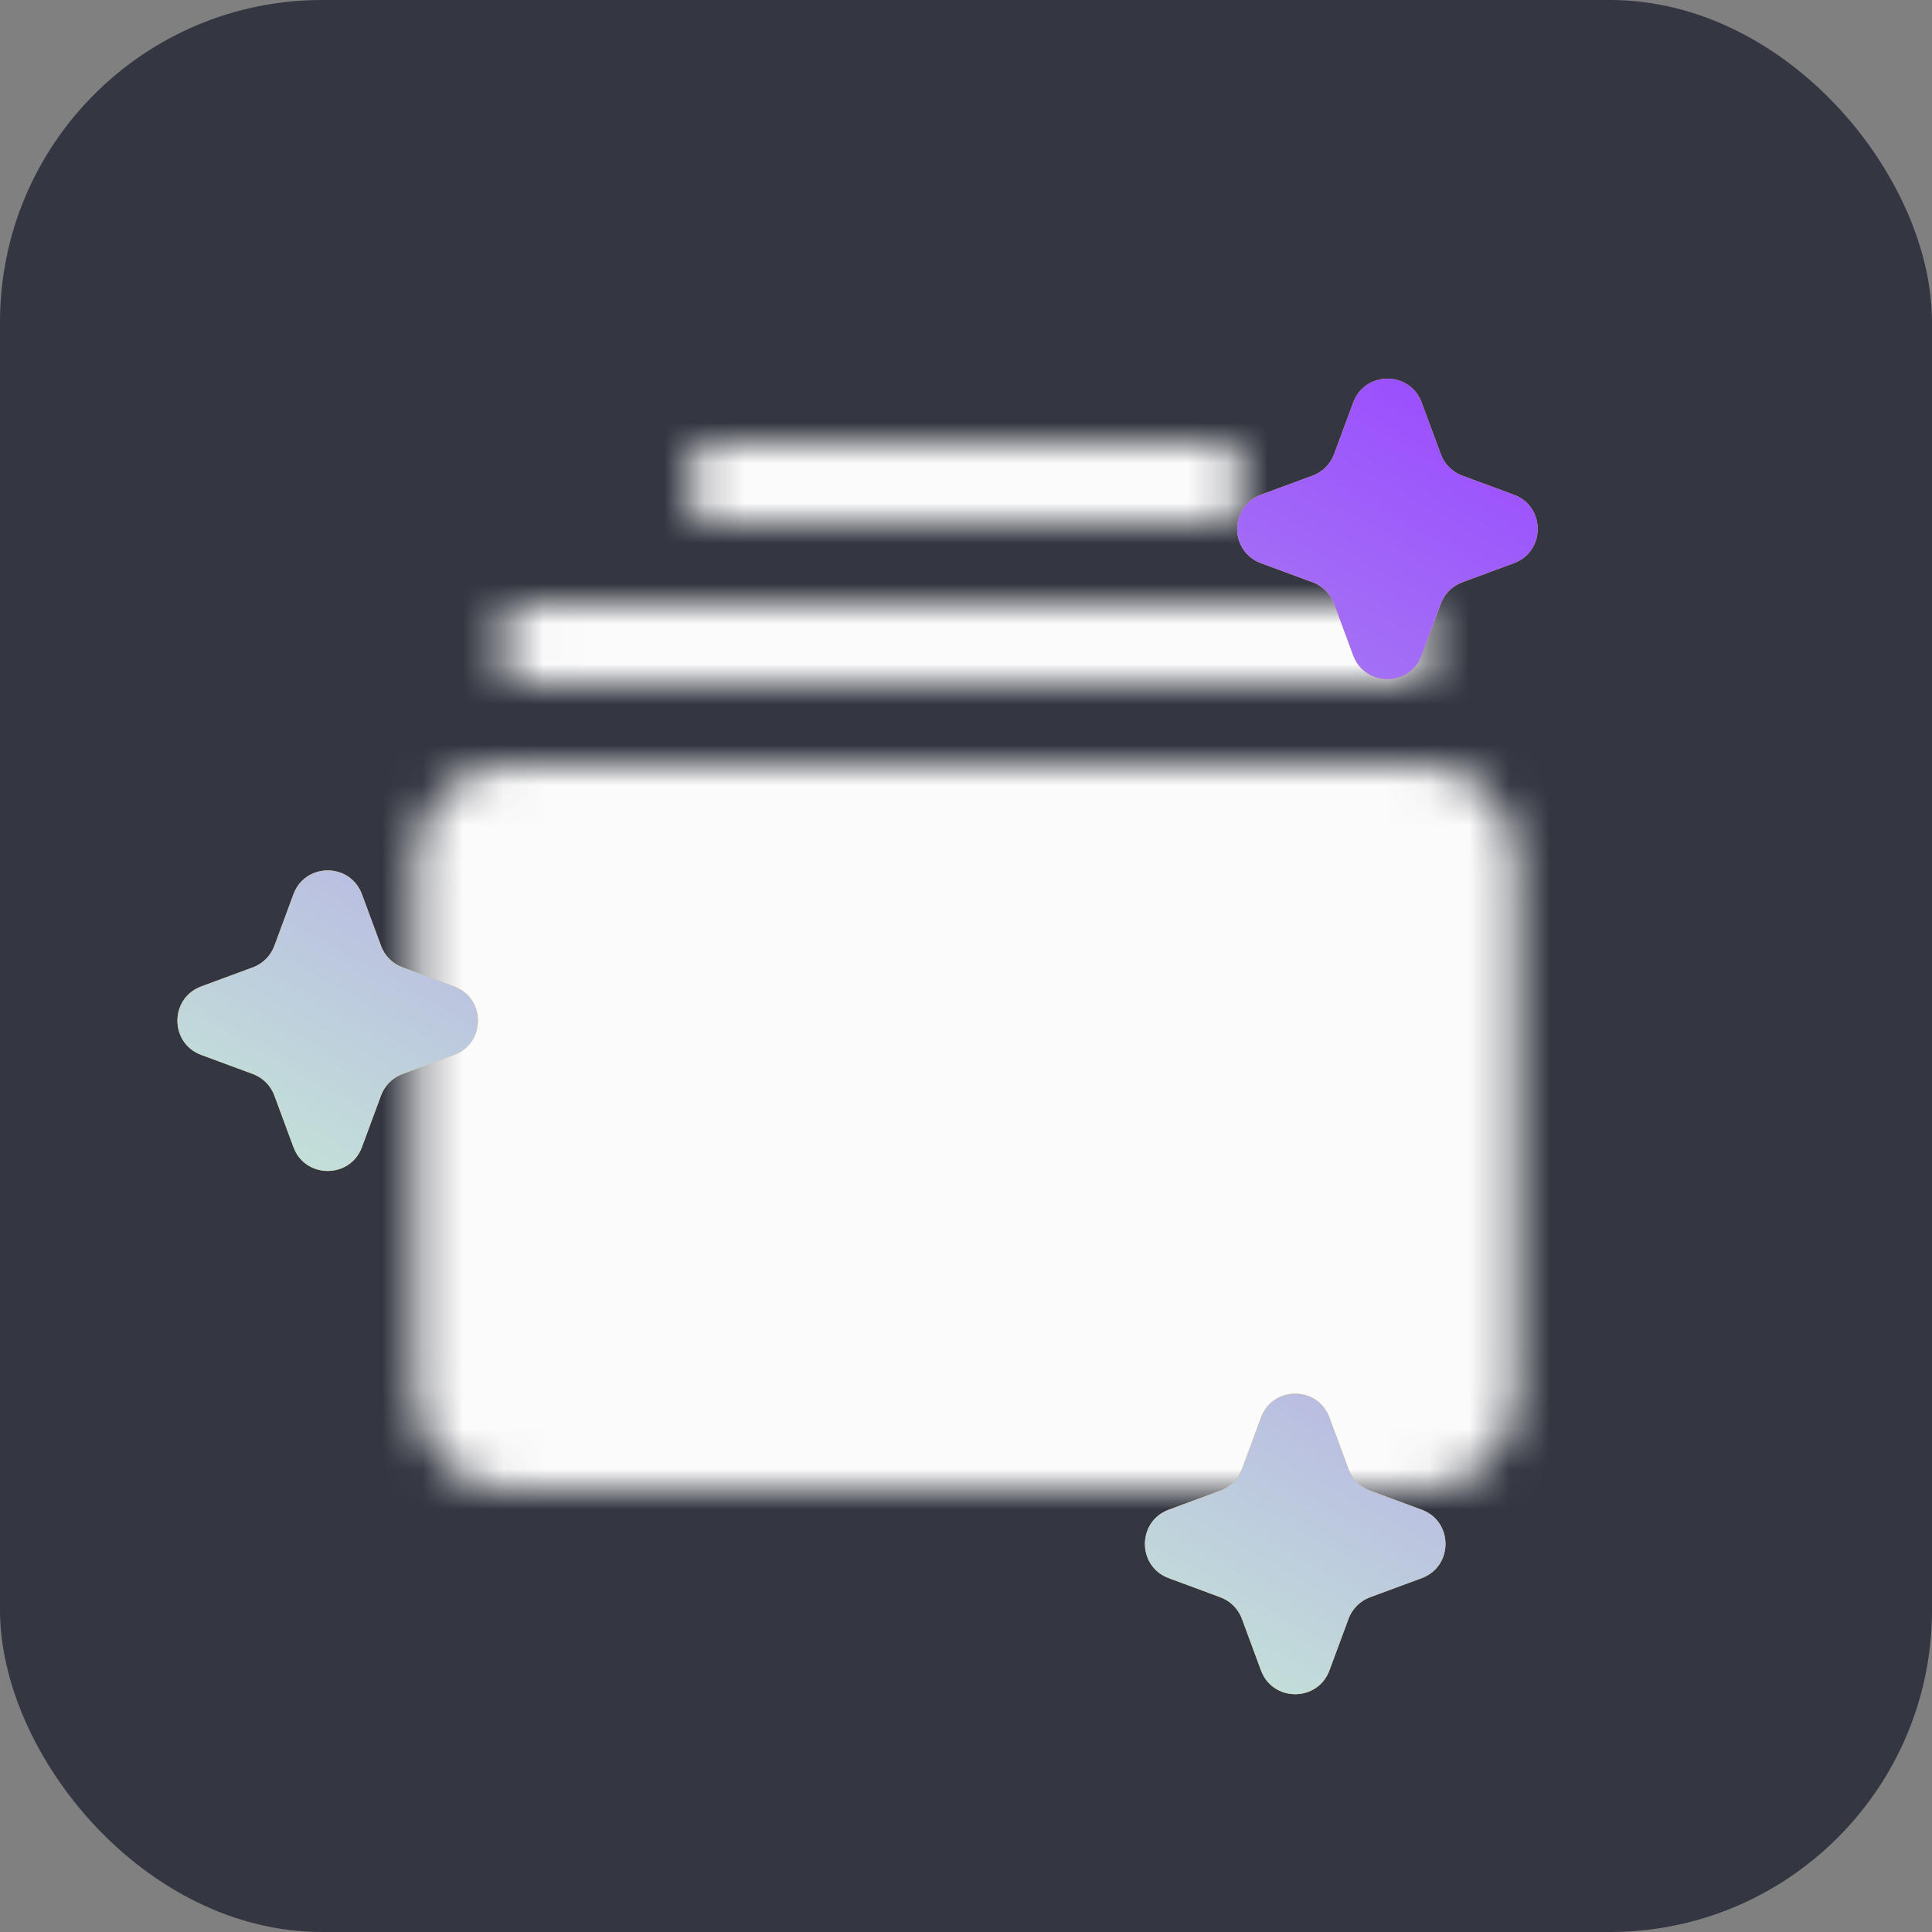 <svg width="48" height="48" viewBox="0 0 48 48" fill="none" xmlns="http://www.w3.org/2000/svg">
<rect x="0" y="0" width="48" height="48" fill="#808080" stroke="none"/>
<rect width="48" height="48" rx="8" fill="#343741"/>
<mask id="mask0_41_243" style="mask-type:luminance" maskUnits="userSpaceOnUse" x="10" y="11" width="28" height="26">
<path d="M35.333 20H12.667C11.93 20 11.333 20.597 11.333 21.333V34.667C11.333 35.403 11.93 36 12.667 36H35.333C36.07 36 36.667 35.403 36.667 34.667V21.333C36.667 20.597 36.07 20 35.333 20Z" fill="white" stroke="white" stroke-width="2" stroke-linecap="round" stroke-linejoin="round"/>
<path d="M13.333 16H34.667M18 12H30" stroke="white" stroke-width="2" stroke-linecap="round" stroke-linejoin="round"/>
</mask>
<g mask="url(#mask0_41_243)">
<path d="M8 8H40V40H8V8Z" fill="#FBFBFB"/>
</g>
<path d="M31.329 35.217C31.621 34.428 32.737 34.428 33.029 35.217L33.504 36.499C33.595 36.747 33.791 36.942 34.039 37.034L35.321 37.508C36.11 37.8 36.11 38.917 35.321 39.209L34.039 39.683C33.791 39.775 33.595 39.97 33.504 40.218L33.029 41.5C32.737 42.289 31.621 42.289 31.329 41.5L30.855 40.218C30.763 39.97 30.567 39.775 30.319 39.683L29.038 39.209C28.248 38.917 28.248 37.8 29.038 37.508L30.319 37.034C30.567 36.942 30.763 36.747 30.855 36.499L31.329 35.217Z" fill="#F2C94C"/>
<path d="M31.329 35.217C31.621 34.428 32.737 34.428 33.029 35.217L33.504 36.499C33.595 36.747 33.791 36.942 34.039 37.034L35.321 37.508C36.11 37.8 36.11 38.917 35.321 39.209L34.039 39.683C33.791 39.775 33.595 39.97 33.504 40.218L33.029 41.5C32.737 42.289 31.621 42.289 31.329 41.5L30.855 40.218C30.763 39.97 30.567 39.775 30.319 39.683L29.038 39.209C28.248 38.917 28.248 37.8 29.038 37.508L30.319 37.034C30.567 36.942 30.763 36.747 30.855 36.499L31.329 35.217Z" fill="url(#paint0_linear_41_243)"/>
<path d="M7.291 22.217C7.583 21.428 8.7 21.428 8.992 22.217L9.466 23.499C9.558 23.747 9.753 23.942 10.001 24.034L11.283 24.508C12.072 24.8 12.072 25.917 11.283 26.209L10.001 26.683C9.753 26.775 9.558 26.97 9.466 27.218L8.992 28.5C8.7 29.289 7.583 29.289 7.291 28.5L6.817 27.218C6.725 26.97 6.53 26.775 6.282 26.683L5 26.209C4.211 25.917 4.211 24.8 5 24.508L6.282 24.034C6.53 23.942 6.725 23.747 6.817 23.499L7.291 22.217Z" fill="#F2C94C"/>
<path d="M7.291 22.217C7.583 21.428 8.7 21.428 8.992 22.217L9.466 23.499C9.558 23.747 9.753 23.942 10.001 24.034L11.283 24.508C12.072 24.8 12.072 25.917 11.283 26.209L10.001 26.683C9.753 26.775 9.558 26.97 9.466 27.218L8.992 28.5C8.7 29.289 7.583 29.289 7.291 28.5L6.817 27.218C6.725 26.97 6.53 26.775 6.282 26.683L5 26.209C4.211 25.917 4.211 24.8 5 24.508L6.282 24.034C6.53 23.942 6.725 23.747 6.817 23.499L7.291 22.217Z" fill="url(#paint1_linear_41_243)"/>
<path d="M33.62 10C33.912 9.211 35.029 9.211 35.321 10L35.795 11.281C35.887 11.53 36.082 11.725 36.33 11.817L37.612 12.291C38.401 12.583 38.401 13.7 37.612 13.992L36.33 14.466C36.082 14.558 35.887 14.753 35.795 15.001L35.321 16.283C35.029 17.072 33.912 17.072 33.62 16.283L33.146 15.001C33.054 14.753 32.859 14.558 32.611 14.466L31.329 13.992C30.54 13.7 30.54 12.583 31.329 12.291L32.611 11.817C32.859 11.725 33.054 11.53 33.146 11.281L33.62 10Z" fill="#F2C94C"/>
<path d="M33.62 10C33.912 9.211 35.029 9.211 35.321 10L35.795 11.281C35.887 11.53 36.082 11.725 36.33 11.817L37.612 12.291C38.401 12.583 38.401 13.7 37.612 13.992L36.33 14.466C36.082 14.558 35.887 14.753 35.795 15.001L35.321 16.283C35.029 17.072 33.912 17.072 33.62 16.283L33.146 15.001C33.054 14.753 32.859 14.558 32.611 14.466L31.329 13.992C30.54 13.7 30.54 12.583 31.329 12.291L32.611 11.817C32.859 11.725 33.054 11.53 33.146 11.281L33.62 10Z" fill="url(#paint2_linear_41_243)"/>
<defs>
<linearGradient id="paint0_linear_41_243" x1="30.282" y1="5.419" x2="7.869" y2="45.214" gradientUnits="userSpaceOnUse">
<stop stop-color="#994AFF"/>
<stop offset="0.76" stop-color="#C7EED5"/>
</linearGradient>
<linearGradient id="paint1_linear_41_243" x1="30.282" y1="5.419" x2="7.869" y2="45.214" gradientUnits="userSpaceOnUse">
<stop stop-color="#994AFF"/>
<stop offset="0.76" stop-color="#C7EED5"/>
</linearGradient>
<linearGradient id="paint2_linear_41_243" x1="30.282" y1="5.419" x2="7.869" y2="45.214" gradientUnits="userSpaceOnUse">
<stop stop-color="#994AFF"/>
<stop offset="0.76" stop-color="#C7EED5"/>
</linearGradient>
</defs>
</svg>
